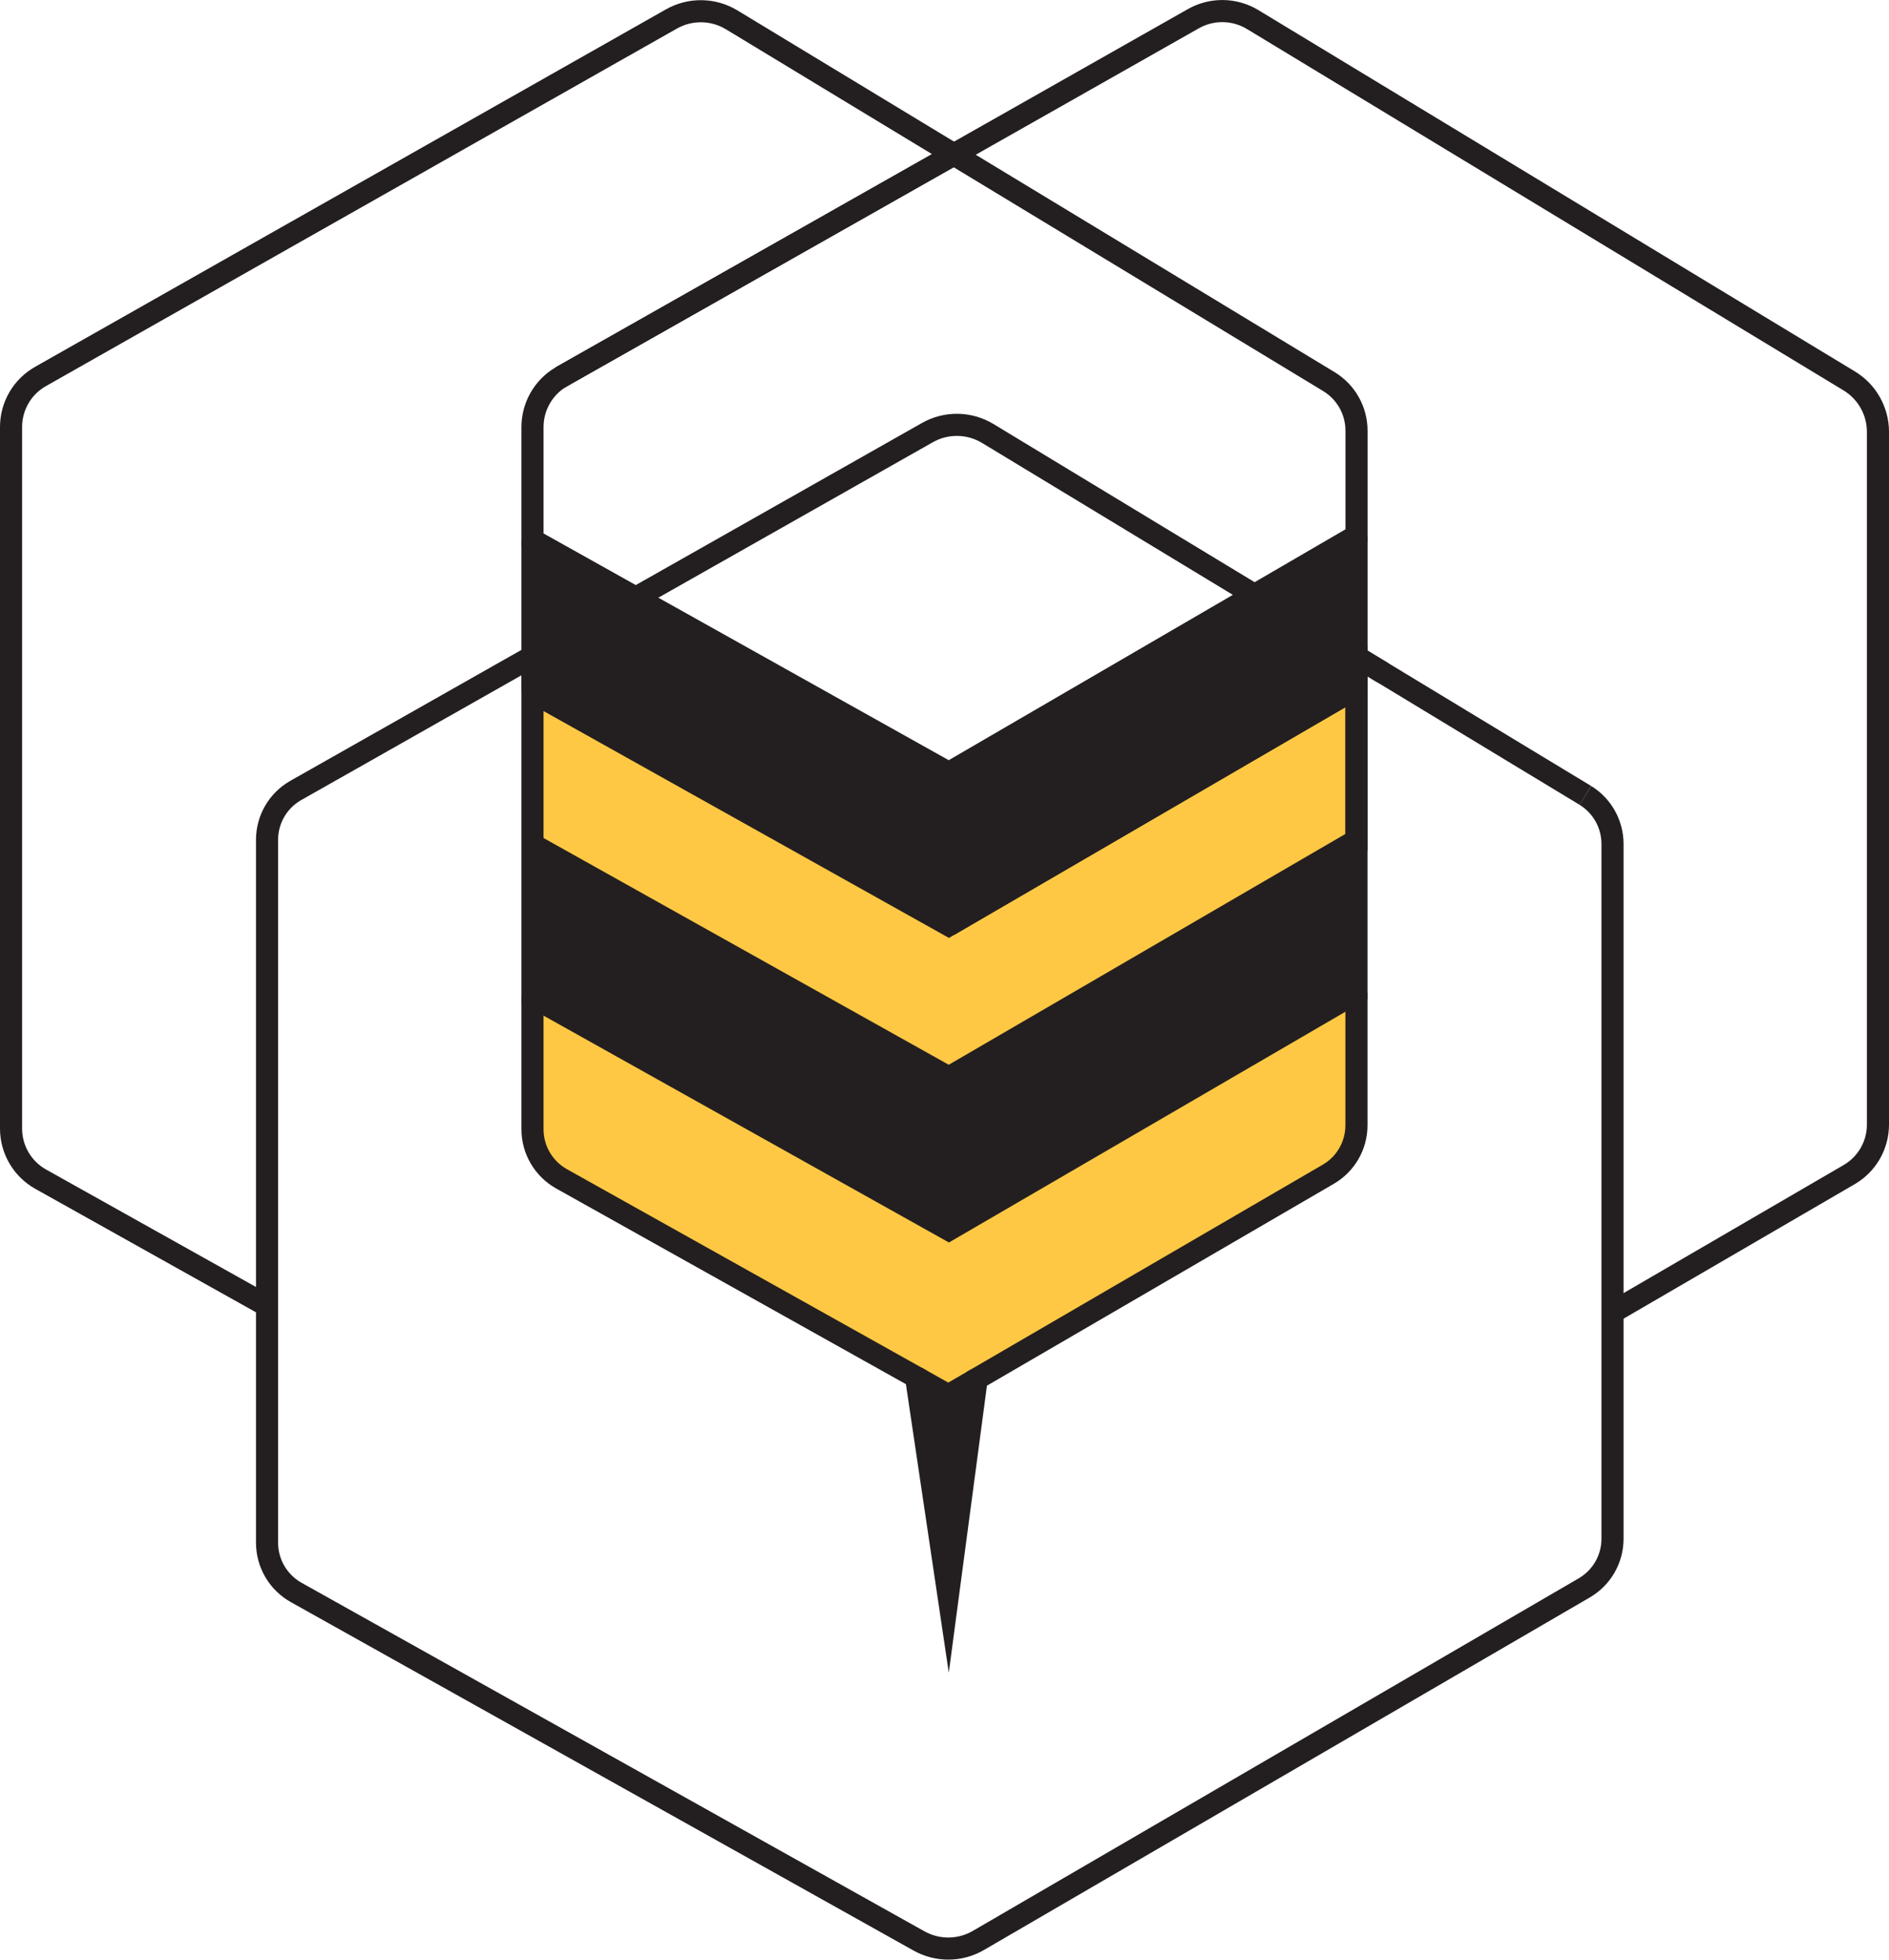 <?xml version="1.0" encoding="UTF-8"?><svg xmlns="http://www.w3.org/2000/svg" viewBox="0 0 341.87 354.52"><defs><style>.c{fill:#ffc844;}.d{fill:#231f20;}.e{fill:none;stroke:#231f20;stroke-miterlimit:10;stroke-width:4px;}</style></defs><g id="a"/><g id="b"><g><g><polygon class="d" points="245.5 96.91 245.5 118.82 245.49 118.82 245.49 124.46 171.72 167.38 96.37 125.23 96.37 118.74 96.37 97.68 115.07 108.14 171.72 139.83 227.04 107.65 245.5 96.91"/><path class="c" d="M245.49,179.56v24.02c0,3.65-1.94,7.02-5.09,8.85l-61.21,35.61-2.43,1.41-5.12,2.98-5.85-3.28-2.43-1.36-61.74-34.53s-.05-.03-.07-.04c-3.2-1.83-5.18-5.23-5.18-8.92v-23.97l75.35,42.15,73.77-42.92Z"/><polygon class="d" points="245.49 152.02 245.49 179.56 171.72 222.48 96.37 180.33 96.37 152.78 171.72 194.93 245.49 152.02"/><polygon class="c" points="245.49 152.01 245.49 152.02 171.72 194.93 96.37 152.78 96.37 125.23 171.72 167.38 245.49 124.47 245.49 152.01"/><polygon class="d" points="176.76 249.45 176.35 252.55 171.6 288.27 166.33 252.82 165.79 249.15 171.64 252.43 176.76 249.45"/></g><g><path class="e" d="M115.07,108.14l52.76-29.87c3.41-1.94,7.6-1.87,10.95,.16l48.26,29.22"/><polyline class="e" points="245.49 152.02 171.72 194.93 96.37 152.78"/><polyline class="e" points="245.5 118.82 245.49 118.82 245.49 124.46"/><path class="e" d="M48.33,236.24L7.35,213.32c-3.3-1.85-5.35-5.35-5.35-9.14V77.25c0-3.78,2.03-7.28,5.33-9.14l41-23.23L121.52,3.43c3.39-1.92,7.56-1.86,10.9,.16l40.21,24.35"/><line class="e" x1="172.63" y1="27.94" x2="101.47" y2="68.24"/><polyline class="e" points="176.76 249.45 171.64 252.43 165.79 249.15"/><line class="e" x1="245.5" y1="118.83" x2="250.24" y2="121.7"/><polyline class="e" points="245.49 152.01 245.5 152.01 245.5 124.46"/><path class="e" d="M96.37,180.33v23.97c0,3.69,1.98,7.09,5.18,8.92,.02,.01,.05,.03,.07,.04l61.74,34.53,2.43,1.36,.54,3.67,5.27,35.45,4.75-35.72,.41-3.1,2.43-1.41,61.21-35.61c3.15-1.83,5.09-5.2,5.09-8.85v-24.02"/><path class="e" d="M286.91,143.89c3.06,1.88,4.92,5.21,4.92,8.79v125.7c0,3.66-1.94,7.04-5.1,8.88l-109.66,63.79c-3.31,1.93-7.4,1.96-10.75,.09l-112.72-63.05c-3.25-1.82-5.27-5.26-5.27-8.99v-127.19c0-3.64,1.94-7,5.08-8.84,.04-.02,.08-.05,.12-.07l12.6-7.13,24.48-13.87,5.76-3.26"/><path class="e" d="M291.84,237.41l42.84-24.92c3.21-1.87,5.19-5.31,5.19-9.03V78.13c0-3.77-1.97-7.26-5.19-9.21l-42.84-25.94L226.71,3.54c-3.29-1.99-7.39-2.05-10.73-.16l-43.35,24.56"/><polyline class="e" points="245.5 118.82 250.24 121.7 250.25 121.7 273.45 135.75 286.91 143.89"/><polyline class="e" points="96.37 125.23 96.37 118.74 96.37 97.68"/><line class="e" x1="245.49" y1="124.47" x2="171.72" y2="167.38"/><polyline class="e" points="245.5 96.91 245.5 118.82 245.5 118.83 245.5 124.46 245.49 124.46"/><path class="e" d="M245.5,77.91v19l-18.46,10.74-55.32,32.18-56.65-31.69-18.7-10.46v-20.42c0-3.69,1.93-7.11,5.08-9.01,.01,0,.01-.01,.02-.01,.07-.05,.15-.09,.23-.14L172.63,27.94l67.86,41.09c3.11,1.88,5.01,5.25,5.01,8.88Z"/><polygon class="e" points="245.49 124.46 245.49 124.47 245.49 152.01 245.49 152.02 245.49 179.56 171.72 222.48 96.37 180.33 96.37 152.78 96.37 125.23 171.72 167.38 245.49 124.46"/></g></g></g></svg>
